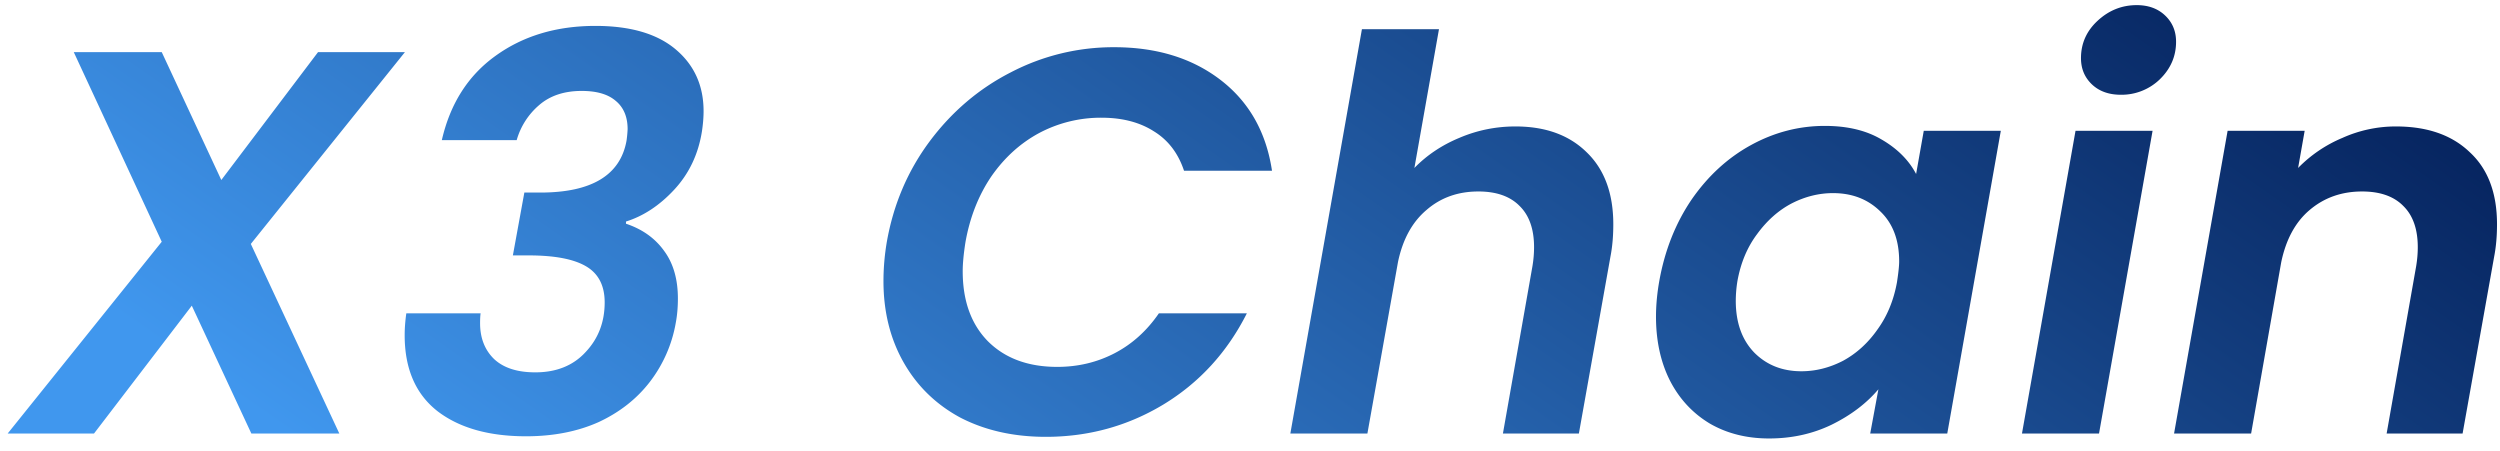 <svg viewBox="0 0 183 33" fill="none" xmlns="http://www.w3.org/2000/svg">
  <path d="m18.36 17.856 6.48 13.88H18.4l-4.36-9.36-7.16 9.36H.56l11.28-14.04L5.4 3.816h6.44l4.36 9.36 7.08-9.36h6.36l-11.28 14.04Zm13.982-7.6c.613-2.667 1.92-4.72 3.92-6.16 2.026-1.467 4.466-2.2 7.32-2.2 2.56 0 4.52.573 5.88 1.72 1.36 1.146 2.04 2.653 2.04 4.52 0 .453-.04.946-.12 1.48-.267 1.68-.947 3.106-2.04 4.28-1.067 1.146-2.24 1.92-3.52 2.32v.16c1.2.4 2.133 1.066 2.8 2 .666.906 1 2.066 1 3.48 0 .64-.053 1.24-.16 1.8a9.856 9.856 0 0 1-1.88 4.28c-.96 1.253-2.214 2.24-3.76 2.96-1.547.693-3.32 1.04-5.32 1.04-2.72 0-4.88-.614-6.48-1.84-1.6-1.254-2.4-3.107-2.4-5.56 0-.507.04-1.04.12-1.6h5.44c-.027.16-.04.4-.04.72 0 1.093.346 1.973 1.04 2.64.693.64 1.693.96 3 .96 1.546 0 2.773-.494 3.68-1.48.933-.987 1.4-2.2 1.4-3.64 0-1.227-.453-2.107-1.36-2.64-.907-.534-2.307-.8-4.2-.8h-1.16l.84-4.6h1.16c3.76 0 5.866-1.267 6.32-3.8a8.75 8.75 0 0 0 .08-.84c0-.907-.294-1.6-.88-2.08-.56-.48-1.387-.72-2.48-.72-1.28 0-2.32.346-3.12 1.04a5.254 5.254 0 0 0-1.64 2.56h-5.48Zm32.568 7.48c.48-2.747 1.52-5.2 3.12-7.36 1.627-2.187 3.614-3.88 5.96-5.08a16.236 16.236 0 0 1 7.56-1.84c3.12 0 5.72.8 7.8 2.4 2.08 1.6 3.334 3.813 3.76 6.64h-6.44c-.426-1.28-1.16-2.24-2.2-2.88-1.04-.667-2.32-1-3.84-1a9.616 9.616 0 0 0-4.56 1.12c-1.386.746-2.56 1.813-3.52 3.2-.933 1.386-1.56 2.986-1.88 4.8-.133.853-.2 1.56-.2 2.12 0 2.16.614 3.866 1.84 5.12 1.254 1.253 2.947 1.88 5.08 1.88 1.52 0 2.92-.334 4.2-1 1.28-.667 2.36-1.64 3.24-2.92h6.44c-1.44 2.853-3.48 5.08-6.12 6.68-2.613 1.573-5.48 2.36-8.6 2.36-2.346 0-4.426-.467-6.24-1.4-1.786-.96-3.173-2.307-4.16-4.04-.986-1.734-1.48-3.72-1.48-5.96 0-.934.08-1.88.24-2.84Zm46.023-8.48c2.187 0 3.92.626 5.2 1.88 1.307 1.253 1.96 3.013 1.96 5.28 0 .853-.066 1.626-.2 2.32l-2.32 13h-5.56l2.16-12.24c.08-.48.12-.947.12-1.4 0-1.334-.36-2.347-1.08-3.04-.693-.694-1.693-1.04-3-1.04-1.493 0-2.76.453-3.8 1.36-1.04.88-1.733 2.146-2.08 3.8l-2.24 12.56h-5.64l5.24-29.6h5.64l-1.8 10.16c.907-.934 2-1.667 3.28-2.2 1.307-.56 2.68-.84 4.12-.84Zm10.526 11.32c.4-2.24 1.186-4.227 2.36-5.96 1.2-1.734 2.653-3.067 4.36-4 1.706-.934 3.506-1.4 5.4-1.4 1.653 0 3.04.333 4.16 1 1.146.666 1.986 1.506 2.52 2.52l.56-3.16h5.64l-3.92 22.16h-5.64l.6-3.24c-.88 1.04-2.027 1.906-3.44 2.6-1.387.666-2.907 1-4.56 1-1.627 0-3.067-.36-4.32-1.08-1.254-.747-2.227-1.787-2.92-3.12-.694-1.36-1.04-2.934-1.04-4.72 0-.827.08-1.694.24-2.6Zm17.4.08c.106-.694.16-1.2.16-1.52 0-1.574-.467-2.8-1.4-3.68-.907-.88-2.054-1.32-3.44-1.32-1.04 0-2.054.253-3.04.76-.96.506-1.8 1.253-2.52 2.24-.72.96-1.2 2.106-1.44 3.44a9.25 9.25 0 0 0-.12 1.44c0 1.6.453 2.866 1.36 3.8.906.906 2.053 1.36 3.44 1.36 1.04 0 2.053-.254 3.04-.76.986-.534 1.826-1.294 2.52-2.28.72-.987 1.2-2.147 1.44-3.48Zm16.389-13.72c-.88 0-1.587-.254-2.12-.76-.533-.507-.8-1.147-.8-1.92 0-1.067.4-1.974 1.2-2.72.827-.774 1.787-1.16 2.88-1.16.853 0 1.547.253 2.08.76.533.506.8 1.146.8 1.92 0 1.066-.4 1.986-1.2 2.76a4.024 4.024 0 0 1-2.84 1.12Zm2.32 2.64-3.92 22.16h-5.64l3.92-22.16h5.64Zm17.813-.32c2.293 0 4.093.626 5.4 1.88 1.333 1.226 2 2.986 2 5.28 0 .853-.067 1.626-.2 2.32l-2.32 13h-5.56l2.16-12.24c.08-.48.12-.947.12-1.4 0-1.334-.36-2.347-1.08-3.04-.693-.694-1.693-1.04-3-1.04-1.493 0-2.773.453-3.84 1.36-1.04.88-1.733 2.16-2.08 3.84l-2.2 12.52h-5.64l3.92-22.16h5.64l-.48 2.72a9.831 9.831 0 0 1 3.24-2.2 9.506 9.506 0 0 1 3.92-.84Z" fill="url(#a)"/>
  <defs>
    <linearGradient id="a" x1="1" y1="17.736" x2="70.361" y2="-81.329" gradientUnits="userSpaceOnUse">
      <stop stop-color="#4097EE"/>
      <stop offset="1" stop-color="#001850"/>
    </linearGradient>
  </defs>
</svg>
